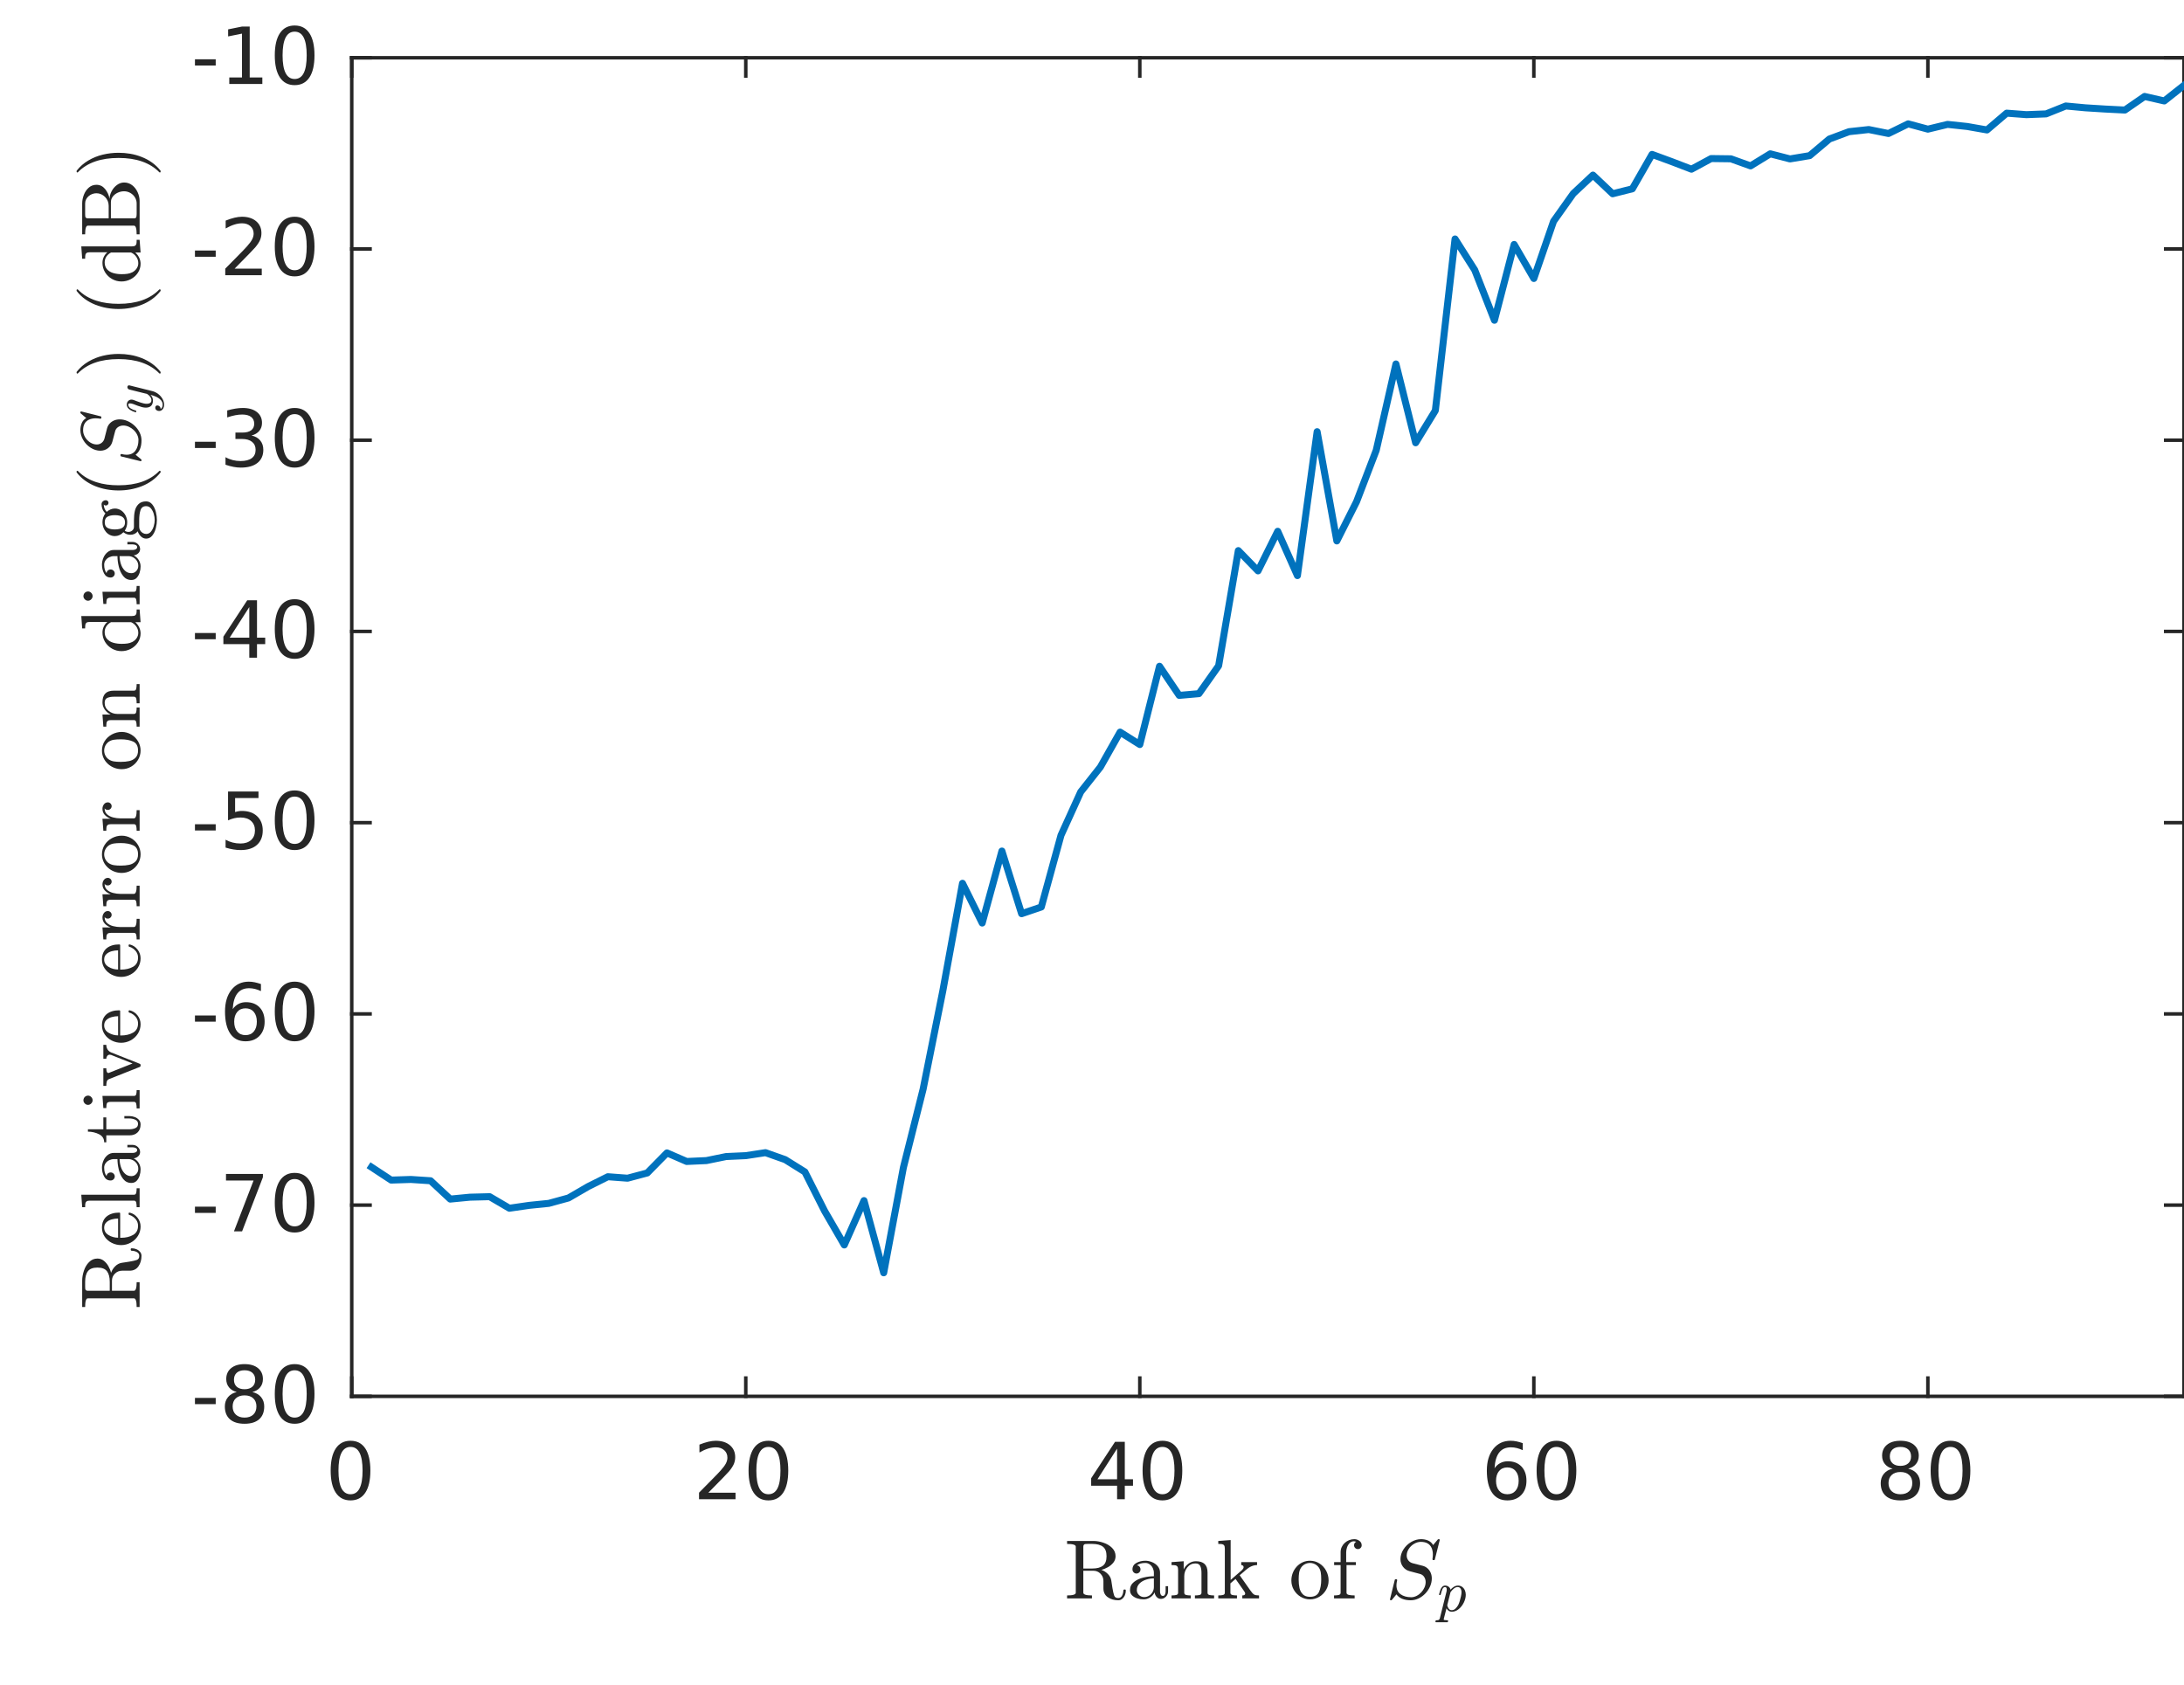 <?xml version="1.0"?>
<!DOCTYPE svg PUBLIC '-//W3C//DTD SVG 1.0//EN'
          'http://www.w3.org/TR/2001/REC-SVG-20010904/DTD/svg10.dtd'>
<svg xmlns:xlink="http://www.w3.org/1999/xlink" style="fill-opacity:1; color-rendering:auto; color-interpolation:auto; stroke:black; text-rendering:auto; stroke-linecap:square; stroke-miterlimit:10; stroke-opacity:1; shape-rendering:auto; fill:black; stroke-dasharray:none; font-weight:normal; stroke-width:1; font-family:'Dialog'; font-style:normal; stroke-linejoin:miter; font-size:12px; stroke-dashoffset:0; image-rendering:auto;" width="416" height="321" xmlns="http://www.w3.org/2000/svg"
><rect width="100%" height="100%" fill="#808080" stroke="none"/><!--Generated by the Batik Graphics2D SVG Generator--><defs id="genericDefs"
  /><g
  ><defs id="defs1"
    ><clipPath clipPathUnits="userSpaceOnUse" id="clipPath1"
      ><path d="M0 0 L416 0 L416 321 L0 321 L0 0 Z"
      /></clipPath
    ></defs
    ><g style="fill:white; stroke:white;"
    ><rect x="0" y="0" width="416" style="clip-path:url(#clipPath1); stroke:none;" height="321"
    /></g
    ><g style="fill:white; text-rendering:optimizeSpeed; color-rendering:optimizeSpeed; image-rendering:optimizeSpeed; shape-rendering:crispEdges; color-interpolation:sRGB; stroke:white;"
    ><rect x="0" width="416" height="321" y="0" style="stroke:none;"
      /><path style="stroke:none;" d="M67 266 L416 266 L416 11 L67 11 Z"
    /></g
    ><g style="fill:rgb(38,38,38); text-rendering:geometricPrecision; color-rendering:optimizeQuality; image-rendering:optimizeQuality; stroke-linejoin:round; color-interpolation:linearRGB; stroke:rgb(38,38,38); stroke-width:0.667;"
    ><line y2="266" style="fill:none;" x1="67" x2="416" y1="266"
      /><line y2="11" style="fill:none;" x1="67" x2="416" y1="11"
      /><line y2="262.51" style="fill:none;" x1="67" x2="67" y1="266"
      /><line y2="262.51" style="fill:none;" x1="142.054" x2="142.054" y1="266"
      /><line y2="262.51" style="fill:none;" x1="217.107" x2="217.107" y1="266"
      /><line y2="262.51" style="fill:none;" x1="292.161" x2="292.161" y1="266"
      /><line y2="262.51" style="fill:none;" x1="367.215" x2="367.215" y1="266"
      /><line y2="14.49" style="fill:none;" x1="67" x2="67" y1="11"
      /><line y2="14.49" style="fill:none;" x1="142.054" x2="142.054" y1="11"
      /><line y2="14.49" style="fill:none;" x1="217.107" x2="217.107" y1="11"
      /><line y2="14.49" style="fill:none;" x1="292.161" x2="292.161" y1="11"
      /><line y2="14.49" style="fill:none;" x1="367.215" x2="367.215" y1="11"
    /></g
    ><g transform="translate(67,271.6)" style="font-size:15px; fill:rgb(38,38,38); text-rendering:geometricPrecision; color-rendering:optimizeQuality; image-rendering:optimizeQuality; font-family:'SansSerif'; color-interpolation:linearRGB; stroke:rgb(38,38,38);"
    ><path style="stroke:none;" d="M-0.234 4.031 Q-1.375 4.031 -1.953 5.156 Q-2.531 6.281 -2.531 8.547 Q-2.531 10.797 -1.953 11.922 Q-1.375 13.047 -0.234 13.047 Q0.922 13.047 1.492 11.922 Q2.062 10.797 2.062 8.547 Q2.062 6.281 1.492 5.156 Q0.922 4.031 -0.234 4.031 ZM-0.234 2.859 Q1.609 2.859 2.578 4.32 Q3.547 5.781 3.547 8.547 Q3.547 11.297 2.578 12.758 Q1.609 14.219 -0.234 14.219 Q-2.062 14.219 -3.039 12.758 Q-4.016 11.297 -4.016 8.547 Q-4.016 5.781 -3.039 4.32 Q-2.062 2.859 -0.234 2.859 Z"
    /></g
    ><g transform="translate(142.054,271.6)" style="font-size:15px; fill:rgb(38,38,38); text-rendering:geometricPrecision; color-rendering:optimizeQuality; image-rendering:optimizeQuality; font-family:'SansSerif'; color-interpolation:linearRGB; stroke:rgb(38,38,38);"
    ><path style="stroke:none;" d="M-7.125 12.75 L-1.953 12.75 L-1.953 14 L-8.906 14 L-8.906 12.75 Q-8.062 11.891 -6.609 10.422 Q-5.156 8.953 -4.781 8.516 Q-4.062 7.719 -3.781 7.164 Q-3.5 6.609 -3.5 6.078 Q-3.5 5.203 -4.109 4.656 Q-4.719 4.109 -5.703 4.109 Q-6.406 4.109 -7.18 4.352 Q-7.953 4.594 -8.828 5.094 L-8.828 3.594 Q-7.938 3.234 -7.156 3.047 Q-6.375 2.859 -5.734 2.859 Q-4.031 2.859 -3.023 3.711 Q-2.016 4.562 -2.016 5.984 Q-2.016 6.656 -2.266 7.266 Q-2.516 7.875 -3.188 8.688 Q-3.375 8.906 -4.352 9.922 Q-5.328 10.938 -7.125 12.75 ZM4.309 4.031 Q3.168 4.031 2.59 5.156 Q2.012 6.281 2.012 8.547 Q2.012 10.797 2.59 11.922 Q3.168 13.047 4.309 13.047 Q5.465 13.047 6.036 11.922 Q6.606 10.797 6.606 8.547 Q6.606 6.281 6.036 5.156 Q5.465 4.031 4.309 4.031 ZM4.309 2.859 Q6.153 2.859 7.122 4.32 Q8.09 5.781 8.09 8.547 Q8.09 11.297 7.122 12.758 Q6.153 14.219 4.309 14.219 Q2.481 14.219 1.504 12.758 Q0.528 11.297 0.528 8.547 Q0.528 5.781 1.504 4.32 Q2.481 2.859 4.309 2.859 Z"
    /></g
    ><g transform="translate(217.107,271.6)" style="font-size:15px; fill:rgb(38,38,38); text-rendering:geometricPrecision; color-rendering:optimizeQuality; image-rendering:optimizeQuality; font-family:'SansSerif'; color-interpolation:linearRGB; stroke:rgb(38,38,38);"
    ><path style="stroke:none;" d="M-4.328 4.359 L-8.062 10.188 L-4.328 10.188 L-4.328 4.359 ZM-4.719 3.062 L-2.859 3.062 L-2.859 10.188 L-1.297 10.188 L-1.297 11.422 L-2.859 11.422 L-2.859 14 L-4.328 14 L-4.328 11.422 L-9.266 11.422 L-9.266 10 L-4.719 3.062 ZM4.309 4.031 Q3.168 4.031 2.59 5.156 Q2.012 6.281 2.012 8.547 Q2.012 10.797 2.59 11.922 Q3.168 13.047 4.309 13.047 Q5.465 13.047 6.036 11.922 Q6.606 10.797 6.606 8.547 Q6.606 6.281 6.036 5.156 Q5.465 4.031 4.309 4.031 ZM4.309 2.859 Q6.153 2.859 7.122 4.32 Q8.09 5.781 8.09 8.547 Q8.09 11.297 7.122 12.758 Q6.153 14.219 4.309 14.219 Q2.481 14.219 1.504 12.758 Q0.528 11.297 0.528 8.547 Q0.528 5.781 1.504 4.32 Q2.481 2.859 4.309 2.859 Z"
    /></g
    ><g transform="translate(292.161,271.6)" style="font-size:15px; fill:rgb(38,38,38); text-rendering:geometricPrecision; color-rendering:optimizeQuality; image-rendering:optimizeQuality; font-family:'SansSerif'; color-interpolation:linearRGB; stroke:rgb(38,38,38);"
    ><path style="stroke:none;" d="M-5.047 7.938 Q-6.047 7.938 -6.625 8.625 Q-7.203 9.312 -7.203 10.484 Q-7.203 11.672 -6.625 12.359 Q-6.047 13.047 -5.047 13.047 Q-4.047 13.047 -3.469 12.359 Q-2.891 11.672 -2.891 10.484 Q-2.891 9.312 -3.469 8.625 Q-4.047 7.938 -5.047 7.938 ZM-2.109 3.312 L-2.109 4.656 Q-2.672 4.391 -3.234 4.25 Q-3.797 4.109 -4.359 4.109 Q-5.828 4.109 -6.602 5.102 Q-7.375 6.094 -7.484 8.094 Q-7.047 7.453 -6.398 7.109 Q-5.75 6.766 -4.953 6.766 Q-3.312 6.766 -2.359 7.766 Q-1.406 8.766 -1.406 10.484 Q-1.406 12.172 -2.398 13.195 Q-3.391 14.219 -5.047 14.219 Q-6.953 14.219 -7.953 12.758 Q-8.953 11.297 -8.953 8.547 Q-8.953 5.953 -7.719 4.406 Q-6.484 2.859 -4.422 2.859 Q-3.859 2.859 -3.297 2.977 Q-2.734 3.094 -2.109 3.312 ZM4.309 4.031 Q3.168 4.031 2.59 5.156 Q2.012 6.281 2.012 8.547 Q2.012 10.797 2.59 11.922 Q3.168 13.047 4.309 13.047 Q5.465 13.047 6.036 11.922 Q6.606 10.797 6.606 8.547 Q6.606 6.281 6.036 5.156 Q5.465 4.031 4.309 4.031 ZM4.309 2.859 Q6.153 2.859 7.122 4.32 Q8.09 5.781 8.09 8.547 Q8.09 11.297 7.122 12.758 Q6.153 14.219 4.309 14.219 Q2.481 14.219 1.504 12.758 Q0.528 11.297 0.528 8.547 Q0.528 5.781 1.504 4.32 Q2.481 2.859 4.309 2.859 Z"
    /></g
    ><g transform="translate(367.215,271.6)" style="font-size:15px; fill:rgb(38,38,38); text-rendering:geometricPrecision; color-rendering:optimizeQuality; image-rendering:optimizeQuality; font-family:'SansSerif'; color-interpolation:linearRGB; stroke:rgb(38,38,38);"
    ><path style="stroke:none;" d="M-5.234 8.812 Q-6.281 8.812 -6.891 9.375 Q-7.5 9.938 -7.5 10.922 Q-7.5 11.906 -6.891 12.477 Q-6.281 13.047 -5.234 13.047 Q-4.172 13.047 -3.57 12.477 Q-2.969 11.906 -2.969 10.922 Q-2.969 9.938 -3.57 9.375 Q-4.172 8.812 -5.234 8.812 ZM-6.719 8.172 Q-7.656 7.938 -8.188 7.289 Q-8.719 6.641 -8.719 5.703 Q-8.719 4.391 -7.789 3.625 Q-6.859 2.859 -5.234 2.859 Q-3.594 2.859 -2.664 3.625 Q-1.734 4.391 -1.734 5.703 Q-1.734 6.641 -2.266 7.289 Q-2.797 7.938 -3.75 8.172 Q-2.672 8.422 -2.078 9.148 Q-1.484 9.875 -1.484 10.922 Q-1.484 12.516 -2.453 13.367 Q-3.422 14.219 -5.234 14.219 Q-7.047 14.219 -8.016 13.367 Q-8.984 12.516 -8.984 10.922 Q-8.984 9.875 -8.383 9.148 Q-7.781 8.422 -6.719 8.172 ZM-7.25 5.844 Q-7.25 6.688 -6.719 7.164 Q-6.188 7.641 -5.234 7.641 Q-4.281 7.641 -3.742 7.164 Q-3.203 6.688 -3.203 5.844 Q-3.203 4.984 -3.742 4.508 Q-4.281 4.031 -5.234 4.031 Q-6.188 4.031 -6.719 4.508 Q-7.25 4.984 -7.25 5.844 ZM4.309 4.031 Q3.168 4.031 2.59 5.156 Q2.012 6.281 2.012 8.547 Q2.012 10.797 2.59 11.922 Q3.168 13.047 4.309 13.047 Q5.465 13.047 6.036 11.922 Q6.606 10.797 6.606 8.547 Q6.606 6.281 6.036 5.156 Q5.465 4.031 4.309 4.031 ZM4.309 2.859 Q6.153 2.859 7.122 4.32 Q8.09 5.781 8.09 8.547 Q8.09 11.297 7.122 12.758 Q6.153 14.219 4.309 14.219 Q2.481 14.219 1.504 12.758 Q0.528 11.297 0.528 8.547 Q0.528 5.781 1.504 4.32 Q2.481 2.859 4.309 2.859 Z"
    /></g
    ><g transform="translate(241.5,290.933)" style="font-size:16px; fill:rgb(38,38,38); text-rendering:geometricPrecision; color-rendering:optimizeQuality; image-rendering:optimizeQuality; font-family:'mwa_cmr10'; color-interpolation:linearRGB; stroke:rgb(38,38,38);"
    ><path style="stroke:none;" d="M-38.246 13.552 L-38.246 12.989 Q-36.589 12.989 -36.589 12.474 L-36.589 3.693 Q-36.589 3.177 -38.246 3.177 L-38.246 2.614 L-33.214 2.614 Q-32.324 2.614 -31.332 2.943 Q-30.339 3.271 -29.675 3.935 Q-29.011 4.599 -29.011 5.521 Q-29.011 6.193 -29.418 6.716 Q-29.824 7.239 -30.449 7.599 Q-31.074 7.958 -31.73 8.114 Q-31.011 8.364 -30.472 8.911 Q-29.933 9.458 -29.824 10.161 L-29.605 11.583 Q-29.449 12.536 -29.277 13.013 Q-29.105 13.489 -28.511 13.489 Q-28.011 13.489 -27.769 13.021 Q-27.527 12.552 -27.527 12.005 Q-27.527 11.958 -27.472 11.911 Q-27.418 11.864 -27.371 11.864 L-27.214 11.864 Q-27.058 11.864 -27.058 12.083 Q-27.058 12.521 -27.23 12.935 Q-27.402 13.349 -27.73 13.63 Q-28.058 13.911 -28.496 13.911 Q-29.652 13.911 -30.488 13.333 Q-31.324 12.755 -31.324 11.646 L-31.324 10.224 Q-31.324 9.427 -31.878 8.857 Q-32.433 8.286 -33.23 8.286 L-35.152 8.286 L-35.152 12.474 Q-35.152 12.989 -33.511 12.989 L-33.511 13.552 L-38.246 13.552 ZM-35.152 7.864 L-33.449 7.864 Q-32.121 7.864 -31.425 7.333 Q-30.73 6.802 -30.73 5.521 Q-30.73 4.239 -31.418 3.708 Q-32.105 3.177 -33.449 3.177 L-34.339 3.177 Q-34.636 3.177 -34.792 3.2 Q-34.949 3.224 -35.05 3.341 Q-35.152 3.458 -35.152 3.693 L-35.152 7.864 Z"
      /><path style="stroke:none;" d="M-26.26 11.974 Q-26.26 11.021 -25.51 10.427 Q-24.76 9.833 -23.706 9.583 Q-22.651 9.333 -21.713 9.333 L-21.713 8.677 Q-21.713 8.224 -21.917 7.786 Q-22.12 7.349 -22.503 7.075 Q-22.885 6.802 -23.338 6.802 Q-24.401 6.802 -24.963 7.271 Q-24.651 7.271 -24.456 7.505 Q-24.26 7.739 -24.26 8.036 Q-24.26 8.364 -24.487 8.591 Q-24.713 8.818 -25.026 8.818 Q-25.338 8.818 -25.565 8.591 Q-25.792 8.364 -25.792 8.036 Q-25.792 7.193 -25.026 6.786 Q-24.26 6.38 -23.338 6.38 Q-22.698 6.38 -22.042 6.654 Q-21.385 6.927 -20.963 7.443 Q-20.542 7.958 -20.542 8.646 L-20.542 12.255 Q-20.542 12.568 -20.409 12.825 Q-20.276 13.083 -19.995 13.083 Q-19.729 13.083 -19.604 12.818 Q-19.479 12.552 -19.479 12.255 L-19.479 11.224 L-19.01 11.224 L-19.01 12.255 Q-19.01 12.614 -19.198 12.935 Q-19.385 13.255 -19.698 13.45 Q-20.01 13.646 -20.385 13.646 Q-20.854 13.646 -21.19 13.278 Q-21.526 12.911 -21.573 12.411 Q-21.87 13.021 -22.448 13.38 Q-23.026 13.739 -23.682 13.739 Q-24.292 13.739 -24.878 13.552 Q-25.463 13.364 -25.862 12.982 Q-26.26 12.599 -26.26 11.974 ZM-24.963 11.974 Q-24.963 12.536 -24.549 12.919 Q-24.135 13.302 -23.573 13.302 Q-23.057 13.302 -22.635 13.044 Q-22.213 12.786 -21.963 12.341 Q-21.713 11.896 -21.713 11.411 L-21.713 9.739 Q-22.432 9.739 -23.198 9.982 Q-23.963 10.224 -24.463 10.732 Q-24.963 11.239 -24.963 11.974 Z"
      /><path style="stroke:none;" d="M-18.35 13.552 L-18.35 12.989 Q-17.803 12.989 -17.451 12.903 Q-17.1 12.818 -17.1 12.474 L-17.1 8.114 Q-17.1 7.677 -17.233 7.489 Q-17.366 7.302 -17.608 7.255 Q-17.85 7.208 -18.35 7.208 L-18.35 6.646 L-16.037 6.474 L-16.037 8.036 Q-15.709 7.349 -15.084 6.911 Q-14.459 6.474 -13.709 6.474 Q-12.6 6.474 -12.045 7.005 Q-11.491 7.536 -11.491 8.63 L-11.491 12.474 Q-11.491 12.818 -11.139 12.903 Q-10.787 12.989 -10.241 12.989 L-10.241 13.552 L-13.897 13.552 L-13.897 12.989 Q-13.35 12.989 -12.998 12.903 Q-12.647 12.818 -12.647 12.474 L-12.647 8.677 Q-12.647 7.896 -12.873 7.396 Q-13.1 6.896 -13.803 6.896 Q-14.741 6.896 -15.334 7.638 Q-15.928 8.38 -15.928 9.318 L-15.928 12.474 Q-15.928 12.818 -15.576 12.903 Q-15.225 12.989 -14.694 12.989 L-14.694 13.552 L-18.35 13.552 Z"
      /><path style="stroke:none;" d="M-9.449 13.552 L-9.449 12.989 Q-8.903 12.989 -8.551 12.903 Q-8.199 12.818 -8.199 12.474 L-8.199 4.083 Q-8.199 3.646 -8.332 3.458 Q-8.465 3.271 -8.707 3.224 Q-8.949 3.177 -9.449 3.177 L-9.449 2.614 L-7.09 2.443 L-7.09 10.036 L-4.934 8.161 Q-4.621 7.849 -4.621 7.599 Q-4.621 7.411 -4.754 7.31 Q-4.887 7.208 -5.074 7.208 L-5.074 6.646 L-2.059 6.646 L-2.059 7.208 Q-3.153 7.208 -4.231 8.161 L-5.371 9.146 L-3.34 12.036 Q-2.918 12.646 -2.629 12.818 Q-2.34 12.989 -1.684 12.989 L-1.684 13.552 L-4.871 13.552 L-4.871 12.989 Q-4.324 12.989 -4.324 12.646 Q-4.324 12.411 -4.621 12.036 L-6.153 9.849 L-7.137 10.693 L-7.137 12.474 Q-7.137 12.818 -6.778 12.903 Q-6.418 12.989 -5.887 12.989 L-5.887 13.552 L-9.449 13.552 Z"
      /><path style="stroke:none;" d="M8.021 13.739 Q7.068 13.739 6.248 13.247 Q5.428 12.755 4.951 11.935 Q4.474 11.114 4.474 10.146 Q4.474 9.411 4.732 8.732 Q4.99 8.052 5.482 7.513 Q5.974 6.974 6.623 6.677 Q7.271 6.38 8.021 6.38 Q9.006 6.38 9.818 6.896 Q10.631 7.411 11.099 8.286 Q11.568 9.161 11.568 10.146 Q11.568 11.099 11.092 11.927 Q10.615 12.755 9.795 13.247 Q8.974 13.739 8.021 13.739 ZM8.021 13.255 Q9.303 13.255 9.732 12.325 Q10.162 11.396 10.162 9.958 Q10.162 9.161 10.076 8.63 Q9.99 8.099 9.709 7.677 Q9.521 7.411 9.248 7.208 Q8.974 7.005 8.662 6.904 Q8.349 6.802 8.021 6.802 Q7.521 6.802 7.076 7.029 Q6.631 7.255 6.334 7.677 Q6.037 8.13 5.951 8.669 Q5.865 9.208 5.865 9.958 Q5.865 10.864 6.021 11.575 Q6.178 12.286 6.654 12.771 Q7.131 13.255 8.021 13.255 Z"
      /><path style="stroke:none;" d="M12.604 13.552 L12.604 12.989 Q13.15 12.989 13.502 12.903 Q13.854 12.818 13.854 12.474 L13.854 7.208 L12.619 7.208 L12.619 6.646 L13.854 6.646 L13.854 4.739 Q13.854 4.224 14.065 3.771 Q14.275 3.318 14.643 2.982 Q15.01 2.646 15.479 2.458 Q15.947 2.271 16.463 2.271 Q16.994 2.271 17.432 2.591 Q17.869 2.911 17.869 3.443 Q17.869 3.739 17.658 3.95 Q17.447 4.161 17.151 4.161 Q16.838 4.161 16.627 3.95 Q16.416 3.739 16.416 3.443 Q16.416 2.943 16.838 2.771 Q16.588 2.677 16.385 2.677 Q15.916 2.677 15.58 3.013 Q15.244 3.349 15.08 3.825 Q14.916 4.302 14.916 4.771 L14.916 6.646 L16.76 6.646 L16.76 7.208 L14.979 7.208 L14.979 12.474 Q14.979 12.802 15.447 12.896 Q15.916 12.989 16.526 12.989 L16.526 13.552 L12.604 13.552 Z"
      /><path style="stroke:none;" d="M23.38 13.911 Q23.333 13.911 23.294 13.857 Q23.255 13.802 23.255 13.755 L24.177 10.005 Q24.208 9.911 24.302 9.911 L24.489 9.911 Q24.552 9.911 24.591 9.958 Q24.63 10.005 24.63 10.083 Q24.489 10.63 24.489 11.052 Q24.489 12.208 25.286 12.771 Q26.083 13.333 27.302 13.333 Q27.817 13.333 28.325 13.075 Q28.833 12.818 29.216 12.403 Q29.599 11.989 29.825 11.482 Q30.052 10.974 30.052 10.443 Q30.052 9.88 29.755 9.443 Q29.458 9.005 28.927 8.88 L26.974 8.364 Q26.192 8.146 25.724 7.513 Q25.255 6.88 25.255 6.083 Q25.255 5.114 25.825 4.224 Q26.395 3.333 27.309 2.802 Q28.224 2.271 29.177 2.271 Q29.911 2.271 30.528 2.536 Q31.145 2.802 31.474 3.396 L32.38 2.318 Q32.474 2.271 32.489 2.271 L32.599 2.271 Q32.661 2.271 32.7 2.325 Q32.739 2.38 32.739 2.427 L31.802 6.146 Q31.786 6.255 31.677 6.255 L31.489 6.255 Q31.349 6.255 31.349 6.083 Q31.427 5.568 31.427 5.193 Q31.427 4.458 31.169 3.904 Q30.911 3.349 30.403 3.068 Q29.895 2.786 29.13 2.786 Q28.489 2.786 27.856 3.154 Q27.224 3.521 26.833 4.13 Q26.442 4.739 26.442 5.396 Q26.442 5.911 26.747 6.31 Q27.052 6.708 27.552 6.849 L29.505 7.349 Q30.036 7.489 30.427 7.849 Q30.817 8.208 31.02 8.693 Q31.224 9.177 31.224 9.755 Q31.224 10.521 30.903 11.255 Q30.583 11.989 30.013 12.599 Q29.442 13.208 28.716 13.56 Q27.989 13.911 27.224 13.911 Q25.317 13.911 24.489 12.786 L23.599 13.864 Q23.505 13.911 23.489 13.911 L23.38 13.911 Z"
      /><path style="stroke:none;" d="M32.007 18.097 Q31.913 18.097 31.913 17.972 Q31.945 17.722 32.054 17.722 Q32.398 17.722 32.538 17.659 Q32.679 17.597 32.757 17.347 L33.991 12.394 Q34.07 12.191 34.07 11.863 Q34.07 11.394 33.757 11.394 Q33.413 11.394 33.241 11.808 Q33.07 12.222 32.913 12.847 Q32.913 12.909 32.82 12.909 L32.695 12.909 Q32.663 12.909 32.632 12.87 Q32.601 12.831 32.601 12.8 Q32.726 12.331 32.835 11.995 Q32.945 11.659 33.179 11.386 Q33.413 11.113 33.757 11.113 Q34.132 11.113 34.421 11.323 Q34.71 11.534 34.788 11.894 Q35.085 11.55 35.452 11.331 Q35.82 11.113 36.21 11.113 Q36.663 11.113 37.007 11.363 Q37.351 11.613 37.523 12.011 Q37.695 12.409 37.695 12.863 Q37.695 13.581 37.327 14.339 Q36.96 15.097 36.343 15.597 Q35.726 16.097 35.023 16.097 Q34.695 16.097 34.437 15.917 Q34.179 15.738 34.023 15.441 L33.523 17.394 Q33.507 17.55 33.491 17.581 Q33.491 17.722 34.226 17.722 Q34.335 17.722 34.335 17.863 Q34.304 18.003 34.273 18.05 Q34.241 18.097 34.148 18.097 L32.007 18.097 ZM35.023 15.8 Q35.413 15.8 35.741 15.488 Q36.07 15.175 36.273 14.784 Q36.413 14.488 36.546 14.058 Q36.679 13.628 36.781 13.152 Q36.882 12.675 36.882 12.378 Q36.882 12.128 36.812 11.909 Q36.741 11.691 36.585 11.542 Q36.429 11.394 36.179 11.394 Q35.773 11.394 35.421 11.683 Q35.07 11.972 34.773 12.394 L34.773 12.425 L34.163 14.863 Q34.241 15.253 34.46 15.527 Q34.679 15.8 35.023 15.8 Z"
    /></g
    ><g style="fill:rgb(38,38,38); text-rendering:geometricPrecision; color-rendering:optimizeQuality; image-rendering:optimizeQuality; stroke-linejoin:round; color-interpolation:linearRGB; stroke:rgb(38,38,38); stroke-width:0.667;"
    ><line y2="11" style="fill:none;" x1="67" x2="67" y1="266"
      /><line y2="11" style="fill:none;" x1="416" x2="416" y1="266"
      /><line y2="266" style="fill:none;" x1="67" x2="70.49" y1="266"
      /><line y2="229.571" style="fill:none;" x1="67" x2="70.49" y1="229.571"
      /><line y2="193.143" style="fill:none;" x1="67" x2="70.49" y1="193.143"
      /><line y2="156.714" style="fill:none;" x1="67" x2="70.49" y1="156.714"
      /><line y2="120.286" style="fill:none;" x1="67" x2="70.49" y1="120.286"
      /><line y2="83.857" style="fill:none;" x1="67" x2="70.49" y1="83.857"
      /><line y2="47.429" style="fill:none;" x1="67" x2="70.49" y1="47.429"
      /><line y2="11" style="fill:none;" x1="67" x2="70.49" y1="11"
      /><line y2="266" style="fill:none;" x1="416" x2="412.51" y1="266"
      /><line y2="229.571" style="fill:none;" x1="416" x2="412.51" y1="229.571"
      /><line y2="193.143" style="fill:none;" x1="416" x2="412.51" y1="193.143"
      /><line y2="156.714" style="fill:none;" x1="416" x2="412.51" y1="156.714"
      /><line y2="120.286" style="fill:none;" x1="416" x2="412.51" y1="120.286"
      /><line y2="83.857" style="fill:none;" x1="416" x2="412.51" y1="83.857"
      /><line y2="47.429" style="fill:none;" x1="416" x2="412.51" y1="47.429"
      /><line y2="11" style="fill:none;" x1="416" x2="412.51" y1="11"
    /></g
    ><g transform="translate(61.4,266)" style="font-size:15px; fill:rgb(38,38,38); text-rendering:geometricPrecision; color-rendering:optimizeQuality; image-rendering:optimizeQuality; font-family:'SansSerif'; color-interpolation:linearRGB; stroke:rgb(38,38,38);"
    ><path style="stroke:none;" d="M-24.266 0.297 L-20.312 0.297 L-20.312 1.484 L-24.266 1.484 L-24.266 0.297 ZM-14.822 -0.188 Q-15.869 -0.188 -16.478 0.375 Q-17.087 0.938 -17.087 1.922 Q-17.087 2.906 -16.478 3.477 Q-15.869 4.047 -14.822 4.047 Q-13.759 4.047 -13.158 3.477 Q-12.556 2.906 -12.556 1.922 Q-12.556 0.938 -13.158 0.375 Q-13.759 -0.188 -14.822 -0.188 ZM-16.306 -0.828 Q-17.244 -1.062 -17.775 -1.711 Q-18.306 -2.359 -18.306 -3.297 Q-18.306 -4.609 -17.377 -5.375 Q-16.447 -6.141 -14.822 -6.141 Q-13.181 -6.141 -12.252 -5.375 Q-11.322 -4.609 -11.322 -3.297 Q-11.322 -2.359 -11.853 -1.711 Q-12.384 -1.062 -13.337 -0.828 Q-12.259 -0.578 -11.665 0.148 Q-11.072 0.875 -11.072 1.922 Q-11.072 3.516 -12.04 4.367 Q-13.009 5.219 -14.822 5.219 Q-16.634 5.219 -17.603 4.367 Q-18.572 3.516 -18.572 1.922 Q-18.572 0.875 -17.97 0.148 Q-17.369 -0.578 -16.306 -0.828 ZM-16.837 -3.156 Q-16.837 -2.312 -16.306 -1.836 Q-15.775 -1.359 -14.822 -1.359 Q-13.869 -1.359 -13.33 -1.836 Q-12.79 -2.312 -12.79 -3.156 Q-12.79 -4.016 -13.33 -4.492 Q-13.869 -4.969 -14.822 -4.969 Q-15.775 -4.969 -16.306 -4.492 Q-16.837 -4.016 -16.837 -3.156 ZM-5.278 -4.969 Q-6.419 -4.969 -6.997 -3.844 Q-7.575 -2.719 -7.575 -0.453 Q-7.575 1.797 -6.997 2.922 Q-6.419 4.047 -5.278 4.047 Q-4.122 4.047 -3.552 2.922 Q-2.981 1.797 -2.981 -0.453 Q-2.981 -2.719 -3.552 -3.844 Q-4.122 -4.969 -5.278 -4.969 ZM-5.278 -6.141 Q-3.435 -6.141 -2.466 -4.68 Q-1.497 -3.219 -1.497 -0.453 Q-1.497 2.297 -2.466 3.758 Q-3.435 5.219 -5.278 5.219 Q-7.106 5.219 -8.083 3.758 Q-9.06 2.297 -9.06 -0.453 Q-9.06 -3.219 -8.083 -4.68 Q-7.106 -6.141 -5.278 -6.141 Z"
    /></g
    ><g transform="translate(61.4,229.571)" style="font-size:15px; fill:rgb(38,38,38); text-rendering:geometricPrecision; color-rendering:optimizeQuality; image-rendering:optimizeQuality; font-family:'SansSerif'; color-interpolation:linearRGB; stroke:rgb(38,38,38);"
    ><path style="stroke:none;" d="M-24.266 0.297 L-20.312 0.297 L-20.312 1.484 L-24.266 1.484 L-24.266 0.297 ZM-18.353 -5.938 L-11.322 -5.938 L-11.322 -5.312 L-15.29 5 L-16.837 5 L-13.103 -4.688 L-18.353 -4.688 L-18.353 -5.938 ZM-5.278 -4.969 Q-6.419 -4.969 -6.997 -3.844 Q-7.575 -2.719 -7.575 -0.453 Q-7.575 1.797 -6.997 2.922 Q-6.419 4.047 -5.278 4.047 Q-4.122 4.047 -3.552 2.922 Q-2.981 1.797 -2.981 -0.453 Q-2.981 -2.719 -3.552 -3.844 Q-4.122 -4.969 -5.278 -4.969 ZM-5.278 -6.141 Q-3.435 -6.141 -2.466 -4.68 Q-1.497 -3.219 -1.497 -0.453 Q-1.497 2.297 -2.466 3.758 Q-3.435 5.219 -5.278 5.219 Q-7.106 5.219 -8.083 3.758 Q-9.06 2.297 -9.06 -0.453 Q-9.06 -3.219 -8.083 -4.68 Q-7.106 -6.141 -5.278 -6.141 Z"
    /></g
    ><g transform="translate(61.4,193.143)" style="font-size:15px; fill:rgb(38,38,38); text-rendering:geometricPrecision; color-rendering:optimizeQuality; image-rendering:optimizeQuality; font-family:'SansSerif'; color-interpolation:linearRGB; stroke:rgb(38,38,38);"
    ><path style="stroke:none;" d="M-24.266 0.297 L-20.312 0.297 L-20.312 1.484 L-24.266 1.484 L-24.266 0.297 ZM-14.634 -1.062 Q-15.634 -1.062 -16.212 -0.375 Q-16.791 0.312 -16.791 1.484 Q-16.791 2.672 -16.212 3.359 Q-15.634 4.047 -14.634 4.047 Q-13.634 4.047 -13.056 3.359 Q-12.478 2.672 -12.478 1.484 Q-12.478 0.312 -13.056 -0.375 Q-13.634 -1.062 -14.634 -1.062 ZM-11.697 -5.688 L-11.697 -4.344 Q-12.259 -4.609 -12.822 -4.75 Q-13.384 -4.891 -13.947 -4.891 Q-15.415 -4.891 -16.189 -3.898 Q-16.962 -2.906 -17.072 -0.906 Q-16.634 -1.547 -15.986 -1.891 Q-15.337 -2.234 -14.54 -2.234 Q-12.9 -2.234 -11.947 -1.234 Q-10.994 -0.234 -10.994 1.484 Q-10.994 3.172 -11.986 4.195 Q-12.978 5.219 -14.634 5.219 Q-16.541 5.219 -17.541 3.758 Q-18.541 2.297 -18.541 -0.453 Q-18.541 -3.047 -17.306 -4.594 Q-16.072 -6.141 -14.009 -6.141 Q-13.447 -6.141 -12.884 -6.023 Q-12.322 -5.906 -11.697 -5.688 ZM-5.278 -4.969 Q-6.419 -4.969 -6.997 -3.844 Q-7.575 -2.719 -7.575 -0.453 Q-7.575 1.797 -6.997 2.922 Q-6.419 4.047 -5.278 4.047 Q-4.122 4.047 -3.552 2.922 Q-2.981 1.797 -2.981 -0.453 Q-2.981 -2.719 -3.552 -3.844 Q-4.122 -4.969 -5.278 -4.969 ZM-5.278 -6.141 Q-3.435 -6.141 -2.466 -4.68 Q-1.497 -3.219 -1.497 -0.453 Q-1.497 2.297 -2.466 3.758 Q-3.435 5.219 -5.278 5.219 Q-7.106 5.219 -8.083 3.758 Q-9.06 2.297 -9.06 -0.453 Q-9.06 -3.219 -8.083 -4.68 Q-7.106 -6.141 -5.278 -6.141 Z"
    /></g
    ><g transform="translate(61.4,156.714)" style="font-size:15px; fill:rgb(38,38,38); text-rendering:geometricPrecision; color-rendering:optimizeQuality; image-rendering:optimizeQuality; font-family:'SansSerif'; color-interpolation:linearRGB; stroke:rgb(38,38,38);"
    ><path style="stroke:none;" d="M-24.266 0.297 L-20.312 0.297 L-20.312 1.484 L-24.266 1.484 L-24.266 0.297 ZM-17.962 -5.938 L-12.165 -5.938 L-12.165 -4.688 L-16.619 -4.688 L-16.619 -2.016 Q-16.291 -2.125 -15.97 -2.18 Q-15.65 -2.234 -15.322 -2.234 Q-13.494 -2.234 -12.423 -1.227 Q-11.353 -0.219 -11.353 1.484 Q-11.353 3.25 -12.455 4.234 Q-13.556 5.219 -15.556 5.219 Q-16.244 5.219 -16.955 5.102 Q-17.666 4.984 -18.431 4.75 L-18.431 3.25 Q-17.775 3.609 -17.072 3.789 Q-16.369 3.969 -15.587 3.969 Q-14.306 3.969 -13.572 3.305 Q-12.837 2.641 -12.837 1.484 Q-12.837 0.344 -13.572 -0.32 Q-14.306 -0.984 -15.587 -0.984 Q-16.181 -0.984 -16.767 -0.852 Q-17.353 -0.719 -17.962 -0.438 L-17.962 -5.938 ZM-5.278 -4.969 Q-6.419 -4.969 -6.997 -3.844 Q-7.575 -2.719 -7.575 -0.453 Q-7.575 1.797 -6.997 2.922 Q-6.419 4.047 -5.278 4.047 Q-4.122 4.047 -3.552 2.922 Q-2.981 1.797 -2.981 -0.453 Q-2.981 -2.719 -3.552 -3.844 Q-4.122 -4.969 -5.278 -4.969 ZM-5.278 -6.141 Q-3.435 -6.141 -2.466 -4.68 Q-1.497 -3.219 -1.497 -0.453 Q-1.497 2.297 -2.466 3.758 Q-3.435 5.219 -5.278 5.219 Q-7.106 5.219 -8.083 3.758 Q-9.06 2.297 -9.06 -0.453 Q-9.06 -3.219 -8.083 -4.68 Q-7.106 -6.141 -5.278 -6.141 Z"
    /></g
    ><g transform="translate(61.4,120.286)" style="font-size:15px; fill:rgb(38,38,38); text-rendering:geometricPrecision; color-rendering:optimizeQuality; image-rendering:optimizeQuality; font-family:'SansSerif'; color-interpolation:linearRGB; stroke:rgb(38,38,38);"
    ><path style="stroke:none;" d="M-24.266 0.297 L-20.312 0.297 L-20.312 1.484 L-24.266 1.484 L-24.266 0.297 ZM-13.915 -4.641 L-17.65 1.188 L-13.915 1.188 L-13.915 -4.641 ZM-14.306 -5.938 L-12.447 -5.938 L-12.447 1.188 L-10.884 1.188 L-10.884 2.422 L-12.447 2.422 L-12.447 5 L-13.915 5 L-13.915 2.422 L-18.853 2.422 L-18.853 1 L-14.306 -5.938 ZM-5.278 -4.969 Q-6.419 -4.969 -6.997 -3.844 Q-7.575 -2.719 -7.575 -0.453 Q-7.575 1.797 -6.997 2.922 Q-6.419 4.047 -5.278 4.047 Q-4.122 4.047 -3.552 2.922 Q-2.981 1.797 -2.981 -0.453 Q-2.981 -2.719 -3.552 -3.844 Q-4.122 -4.969 -5.278 -4.969 ZM-5.278 -6.141 Q-3.435 -6.141 -2.466 -4.68 Q-1.497 -3.219 -1.497 -0.453 Q-1.497 2.297 -2.466 3.758 Q-3.435 5.219 -5.278 5.219 Q-7.106 5.219 -8.083 3.758 Q-9.06 2.297 -9.06 -0.453 Q-9.06 -3.219 -8.083 -4.68 Q-7.106 -6.141 -5.278 -6.141 Z"
    /></g
    ><g transform="translate(61.4,83.857)" style="font-size:15px; fill:rgb(38,38,38); text-rendering:geometricPrecision; color-rendering:optimizeQuality; image-rendering:optimizeQuality; font-family:'SansSerif'; color-interpolation:linearRGB; stroke:rgb(38,38,38);"
    ><path style="stroke:none;" d="M-24.266 0.297 L-20.312 0.297 L-20.312 1.484 L-24.266 1.484 L-24.266 0.297 ZM-13.494 -0.891 Q-12.431 -0.672 -11.837 0.047 Q-11.244 0.766 -11.244 1.828 Q-11.244 3.438 -12.361 4.328 Q-13.478 5.219 -15.525 5.219 Q-16.212 5.219 -16.939 5.078 Q-17.666 4.938 -18.447 4.672 L-18.447 3.234 Q-17.822 3.594 -17.095 3.781 Q-16.369 3.969 -15.572 3.969 Q-14.181 3.969 -13.447 3.422 Q-12.712 2.875 -12.712 1.828 Q-12.712 0.859 -13.392 0.312 Q-14.072 -0.234 -15.275 -0.234 L-16.556 -0.234 L-16.556 -1.453 L-15.228 -1.453 Q-14.134 -1.453 -13.556 -1.891 Q-12.978 -2.328 -12.978 -3.141 Q-12.978 -3.984 -13.572 -4.438 Q-14.165 -4.891 -15.275 -4.891 Q-15.884 -4.891 -16.58 -4.758 Q-17.275 -4.625 -18.119 -4.344 L-18.119 -5.672 Q-17.275 -5.906 -16.541 -6.023 Q-15.806 -6.141 -15.15 -6.141 Q-13.462 -6.141 -12.478 -5.375 Q-11.494 -4.609 -11.494 -3.297 Q-11.494 -2.391 -12.017 -1.766 Q-12.54 -1.141 -13.494 -0.891 ZM-5.278 -4.969 Q-6.419 -4.969 -6.997 -3.844 Q-7.575 -2.719 -7.575 -0.453 Q-7.575 1.797 -6.997 2.922 Q-6.419 4.047 -5.278 4.047 Q-4.122 4.047 -3.552 2.922 Q-2.981 1.797 -2.981 -0.453 Q-2.981 -2.719 -3.552 -3.844 Q-4.122 -4.969 -5.278 -4.969 ZM-5.278 -6.141 Q-3.435 -6.141 -2.466 -4.68 Q-1.497 -3.219 -1.497 -0.453 Q-1.497 2.297 -2.466 3.758 Q-3.435 5.219 -5.278 5.219 Q-7.106 5.219 -8.083 3.758 Q-9.06 2.297 -9.06 -0.453 Q-9.06 -3.219 -8.083 -4.68 Q-7.106 -6.141 -5.278 -6.141 Z"
    /></g
    ><g transform="translate(61.4,47.429)" style="font-size:15px; fill:rgb(38,38,38); text-rendering:geometricPrecision; color-rendering:optimizeQuality; image-rendering:optimizeQuality; font-family:'SansSerif'; color-interpolation:linearRGB; stroke:rgb(38,38,38);"
    ><path style="stroke:none;" d="M-24.266 0.297 L-20.312 0.297 L-20.312 1.484 L-24.266 1.484 L-24.266 0.297 ZM-16.712 3.75 L-11.54 3.75 L-11.54 5 L-18.494 5 L-18.494 3.75 Q-17.65 2.891 -16.197 1.422 Q-14.744 -0.047 -14.369 -0.484 Q-13.65 -1.281 -13.369 -1.836 Q-13.087 -2.391 -13.087 -2.922 Q-13.087 -3.797 -13.697 -4.344 Q-14.306 -4.891 -15.29 -4.891 Q-15.994 -4.891 -16.767 -4.648 Q-17.541 -4.406 -18.416 -3.906 L-18.416 -5.406 Q-17.525 -5.766 -16.744 -5.953 Q-15.962 -6.141 -15.322 -6.141 Q-13.619 -6.141 -12.611 -5.289 Q-11.603 -4.438 -11.603 -3.016 Q-11.603 -2.344 -11.853 -1.734 Q-12.103 -1.125 -12.775 -0.312 Q-12.962 -0.094 -13.939 0.922 Q-14.915 1.938 -16.712 3.75 ZM-5.278 -4.969 Q-6.419 -4.969 -6.997 -3.844 Q-7.575 -2.719 -7.575 -0.453 Q-7.575 1.797 -6.997 2.922 Q-6.419 4.047 -5.278 4.047 Q-4.122 4.047 -3.552 2.922 Q-2.981 1.797 -2.981 -0.453 Q-2.981 -2.719 -3.552 -3.844 Q-4.122 -4.969 -5.278 -4.969 ZM-5.278 -6.141 Q-3.435 -6.141 -2.466 -4.68 Q-1.497 -3.219 -1.497 -0.453 Q-1.497 2.297 -2.466 3.758 Q-3.435 5.219 -5.278 5.219 Q-7.106 5.219 -8.083 3.758 Q-9.06 2.297 -9.06 -0.453 Q-9.06 -3.219 -8.083 -4.68 Q-7.106 -6.141 -5.278 -6.141 Z"
    /></g
    ><g transform="translate(61.4,11)" style="font-size:15px; fill:rgb(38,38,38); text-rendering:geometricPrecision; color-rendering:optimizeQuality; image-rendering:optimizeQuality; font-family:'SansSerif'; color-interpolation:linearRGB; stroke:rgb(38,38,38);"
    ><path style="stroke:none;" d="M-24.266 0.297 L-20.312 0.297 L-20.312 1.484 L-24.266 1.484 L-24.266 0.297 ZM-17.728 3.75 L-15.306 3.75 L-15.306 -4.594 L-17.947 -4.062 L-17.947 -5.406 L-15.322 -5.938 L-13.837 -5.938 L-13.837 3.75 L-11.431 3.75 L-11.431 5 L-17.728 5 L-17.728 3.75 ZM-5.278 -4.969 Q-6.419 -4.969 -6.997 -3.844 Q-7.575 -2.719 -7.575 -0.453 Q-7.575 1.797 -6.997 2.922 Q-6.419 4.047 -5.278 4.047 Q-4.122 4.047 -3.552 2.922 Q-2.981 1.797 -2.981 -0.453 Q-2.981 -2.719 -3.552 -3.844 Q-4.122 -4.969 -5.278 -4.969 ZM-5.278 -6.141 Q-3.435 -6.141 -2.466 -4.68 Q-1.497 -3.219 -1.497 -0.453 Q-1.497 2.297 -2.466 3.758 Q-3.435 5.219 -5.278 5.219 Q-7.106 5.219 -8.083 3.758 Q-9.06 2.297 -9.06 -0.453 Q-9.06 -3.219 -8.083 -4.68 Q-7.106 -6.141 -5.278 -6.141 Z"
    /></g
    ><g transform="translate(32.4,138.5) rotate(-90)" style="font-size:16px; fill:rgb(38,38,38); text-rendering:geometricPrecision; color-rendering:optimizeQuality; image-rendering:optimizeQuality; font-family:'mwa_cmr10'; color-interpolation:linearRGB; stroke:rgb(38,38,38);"
    ><path style="stroke:none;" d="M-110.483 -5.808 L-110.483 -6.371 Q-108.827 -6.371 -108.827 -6.886 L-108.827 -15.667 Q-108.827 -16.183 -110.483 -16.183 L-110.483 -16.746 L-105.452 -16.746 Q-104.561 -16.746 -103.569 -16.417 Q-102.577 -16.089 -101.913 -15.425 Q-101.249 -14.761 -101.249 -13.839 Q-101.249 -13.167 -101.655 -12.644 Q-102.061 -12.121 -102.686 -11.761 Q-103.311 -11.402 -103.967 -11.246 Q-103.249 -10.996 -102.71 -10.449 Q-102.17 -9.902 -102.061 -9.199 L-101.842 -7.777 Q-101.686 -6.824 -101.514 -6.347 Q-101.342 -5.871 -100.749 -5.871 Q-100.249 -5.871 -100.006 -6.339 Q-99.764 -6.808 -99.764 -7.355 Q-99.764 -7.402 -99.71 -7.449 Q-99.655 -7.496 -99.608 -7.496 L-99.452 -7.496 Q-99.295 -7.496 -99.295 -7.277 Q-99.295 -6.839 -99.467 -6.425 Q-99.639 -6.011 -99.967 -5.73 Q-100.295 -5.449 -100.733 -5.449 Q-101.889 -5.449 -102.725 -6.027 Q-103.561 -6.605 -103.561 -7.714 L-103.561 -9.136 Q-103.561 -9.933 -104.116 -10.503 Q-104.67 -11.074 -105.467 -11.074 L-107.389 -11.074 L-107.389 -6.886 Q-107.389 -6.371 -105.749 -6.371 L-105.749 -5.808 L-110.483 -5.808 ZM-107.389 -11.496 L-105.686 -11.496 Q-104.358 -11.496 -103.663 -12.027 Q-102.967 -12.558 -102.967 -13.839 Q-102.967 -15.121 -103.655 -15.652 Q-104.342 -16.183 -105.686 -16.183 L-106.577 -16.183 Q-106.874 -16.183 -107.03 -16.16 Q-107.186 -16.136 -107.288 -16.019 Q-107.389 -15.902 -107.389 -15.667 L-107.389 -11.496 Z"
      /><path style="stroke:none;" d="M-95.154 -5.621 Q-96.123 -5.621 -96.943 -6.136 Q-97.763 -6.652 -98.224 -7.511 Q-98.685 -8.371 -98.685 -9.324 Q-98.685 -10.261 -98.263 -11.105 Q-97.841 -11.949 -97.076 -12.464 Q-96.31 -12.98 -95.373 -12.98 Q-94.638 -12.98 -94.099 -12.738 Q-93.56 -12.496 -93.209 -12.058 Q-92.857 -11.621 -92.677 -11.027 Q-92.498 -10.433 -92.498 -9.714 Q-92.498 -9.511 -92.654 -9.511 L-97.294 -9.511 L-97.294 -9.339 Q-97.294 -8.011 -96.755 -7.058 Q-96.216 -6.105 -95.013 -6.105 Q-94.513 -6.105 -94.099 -6.324 Q-93.685 -6.542 -93.373 -6.933 Q-93.06 -7.324 -92.951 -7.761 Q-92.935 -7.824 -92.896 -7.863 Q-92.857 -7.902 -92.794 -7.902 L-92.654 -7.902 Q-92.498 -7.902 -92.498 -7.699 Q-92.716 -6.792 -93.466 -6.207 Q-94.216 -5.621 -95.154 -5.621 ZM-97.279 -9.902 L-93.623 -9.902 Q-93.623 -10.511 -93.794 -11.128 Q-93.966 -11.746 -94.357 -12.152 Q-94.748 -12.558 -95.373 -12.558 Q-96.279 -12.558 -96.779 -11.714 Q-97.279 -10.871 -97.279 -9.902 Z"
      /><path style="stroke:none;" d="M-91.468 -5.808 L-91.468 -6.371 Q-90.921 -6.371 -90.569 -6.457 Q-90.218 -6.542 -90.218 -6.886 L-90.218 -15.277 Q-90.218 -15.714 -90.351 -15.902 Q-90.484 -16.089 -90.726 -16.136 Q-90.968 -16.183 -91.468 -16.183 L-91.468 -16.746 L-89.093 -16.917 L-89.093 -6.886 Q-89.093 -6.542 -88.741 -6.457 Q-88.39 -6.371 -87.859 -6.371 L-87.859 -5.808 L-91.468 -5.808 Z"
      /><path style="stroke:none;" d="M-86.846 -7.386 Q-86.846 -8.339 -86.096 -8.933 Q-85.346 -9.527 -84.291 -9.777 Q-83.236 -10.027 -82.299 -10.027 L-82.299 -10.683 Q-82.299 -11.136 -82.502 -11.574 Q-82.705 -12.011 -83.088 -12.285 Q-83.471 -12.558 -83.924 -12.558 Q-84.986 -12.558 -85.549 -12.089 Q-85.236 -12.089 -85.041 -11.855 Q-84.846 -11.621 -84.846 -11.324 Q-84.846 -10.996 -85.072 -10.769 Q-85.299 -10.542 -85.611 -10.542 Q-85.924 -10.542 -86.15 -10.769 Q-86.377 -10.996 -86.377 -11.324 Q-86.377 -12.167 -85.611 -12.574 Q-84.846 -12.98 -83.924 -12.98 Q-83.283 -12.98 -82.627 -12.707 Q-81.971 -12.433 -81.549 -11.917 Q-81.127 -11.402 -81.127 -10.714 L-81.127 -7.105 Q-81.127 -6.792 -80.994 -6.535 Q-80.861 -6.277 -80.58 -6.277 Q-80.314 -6.277 -80.189 -6.542 Q-80.064 -6.808 -80.064 -7.105 L-80.064 -8.136 L-79.596 -8.136 L-79.596 -7.105 Q-79.596 -6.746 -79.783 -6.425 Q-79.971 -6.105 -80.283 -5.91 Q-80.596 -5.714 -80.971 -5.714 Q-81.439 -5.714 -81.775 -6.082 Q-82.111 -6.449 -82.158 -6.949 Q-82.455 -6.339 -83.033 -5.98 Q-83.611 -5.621 -84.268 -5.621 Q-84.877 -5.621 -85.463 -5.808 Q-86.049 -5.996 -86.447 -6.378 Q-86.846 -6.761 -86.846 -7.386 ZM-85.549 -7.386 Q-85.549 -6.824 -85.135 -6.441 Q-84.721 -6.058 -84.158 -6.058 Q-83.643 -6.058 -83.221 -6.316 Q-82.799 -6.574 -82.549 -7.019 Q-82.299 -7.464 -82.299 -7.949 L-82.299 -9.621 Q-83.018 -9.621 -83.783 -9.378 Q-84.549 -9.136 -85.049 -8.628 Q-85.549 -8.121 -85.549 -7.386 Z"
      /><path style="stroke:none;" d="M-77.779 -7.73 L-77.779 -12.152 L-79.107 -12.152 L-79.107 -12.558 Q-78.06 -12.558 -77.568 -13.535 Q-77.076 -14.511 -77.076 -15.652 L-76.623 -15.652 L-76.623 -12.714 L-74.357 -12.714 L-74.357 -12.152 L-76.623 -12.152 L-76.623 -7.761 Q-76.623 -7.105 -76.396 -6.605 Q-76.17 -6.105 -75.591 -6.105 Q-75.045 -6.105 -74.802 -6.628 Q-74.56 -7.152 -74.56 -7.761 L-74.56 -8.714 L-74.107 -8.714 L-74.107 -7.73 Q-74.107 -7.23 -74.287 -6.746 Q-74.466 -6.261 -74.826 -5.941 Q-75.185 -5.621 -75.701 -5.621 Q-76.67 -5.621 -77.224 -6.199 Q-77.779 -6.777 -77.779 -7.73 Z"
      /><path style="stroke:none;" d="M-72.646 -5.808 L-72.646 -6.371 Q-72.099 -6.371 -71.747 -6.457 Q-71.396 -6.542 -71.396 -6.886 L-71.396 -11.246 Q-71.396 -11.871 -71.638 -12.011 Q-71.88 -12.152 -72.583 -12.152 L-72.583 -12.714 L-70.271 -12.886 L-70.271 -6.886 Q-70.271 -6.542 -69.966 -6.457 Q-69.661 -6.371 -69.161 -6.371 L-69.161 -5.808 L-72.646 -5.808 ZM-71.974 -15.636 Q-71.974 -15.98 -71.708 -16.246 Q-71.442 -16.511 -71.099 -16.511 Q-70.864 -16.511 -70.653 -16.394 Q-70.442 -16.277 -70.325 -16.066 Q-70.208 -15.855 -70.208 -15.636 Q-70.208 -15.292 -70.474 -15.027 Q-70.739 -14.761 -71.099 -14.761 Q-71.442 -14.761 -71.708 -15.027 Q-71.974 -15.292 -71.974 -15.636 Z"
      /><path style="stroke:none;" d="M-64.758 -5.808 L-67.086 -11.683 Q-67.242 -11.98 -67.547 -12.066 Q-67.852 -12.152 -68.352 -12.152 L-68.352 -12.714 L-64.992 -12.714 L-64.992 -12.152 Q-65.898 -12.152 -65.898 -11.761 Q-65.898 -11.699 -65.883 -11.667 L-64.086 -7.152 L-62.461 -11.23 Q-62.414 -11.355 -62.414 -11.496 Q-62.414 -11.792 -62.648 -11.972 Q-62.883 -12.152 -63.195 -12.152 L-63.195 -12.714 L-60.539 -12.714 L-60.539 -12.152 Q-61.023 -12.152 -61.398 -11.925 Q-61.773 -11.699 -61.977 -11.246 L-64.133 -5.808 Q-64.195 -5.621 -64.383 -5.621 L-64.508 -5.621 Q-64.695 -5.621 -64.758 -5.808 Z"
      /><path style="stroke:none;" d="M-56.613 -5.621 Q-57.582 -5.621 -58.402 -6.136 Q-59.222 -6.652 -59.683 -7.511 Q-60.144 -8.371 -60.144 -9.324 Q-60.144 -10.261 -59.722 -11.105 Q-59.3 -11.949 -58.535 -12.464 Q-57.769 -12.98 -56.832 -12.98 Q-56.097 -12.98 -55.558 -12.738 Q-55.019 -12.496 -54.668 -12.058 Q-54.316 -11.621 -54.136 -11.027 Q-53.957 -10.433 -53.957 -9.714 Q-53.957 -9.511 -54.113 -9.511 L-58.754 -9.511 L-58.754 -9.339 Q-58.754 -8.011 -58.215 -7.058 Q-57.675 -6.105 -56.472 -6.105 Q-55.972 -6.105 -55.558 -6.324 Q-55.144 -6.542 -54.832 -6.933 Q-54.519 -7.324 -54.41 -7.761 Q-54.394 -7.824 -54.355 -7.863 Q-54.316 -7.902 -54.254 -7.902 L-54.113 -7.902 Q-53.957 -7.902 -53.957 -7.699 Q-54.175 -6.792 -54.925 -6.207 Q-55.675 -5.621 -56.613 -5.621 ZM-58.738 -9.902 L-55.082 -9.902 Q-55.082 -10.511 -55.254 -11.128 Q-55.425 -11.746 -55.816 -12.152 Q-56.207 -12.558 -56.832 -12.558 Q-57.738 -12.558 -58.238 -11.714 Q-58.738 -10.871 -58.738 -9.902 Z"
      /><path style="stroke:none;" d="M-44.065 -5.621 Q-45.034 -5.621 -45.854 -6.136 Q-46.674 -6.652 -47.135 -7.511 Q-47.596 -8.371 -47.596 -9.324 Q-47.596 -10.261 -47.174 -11.105 Q-46.752 -11.949 -45.987 -12.464 Q-45.221 -12.98 -44.284 -12.98 Q-43.549 -12.98 -43.01 -12.738 Q-42.471 -12.496 -42.12 -12.058 Q-41.768 -11.621 -41.588 -11.027 Q-41.409 -10.433 -41.409 -9.714 Q-41.409 -9.511 -41.565 -9.511 L-46.206 -9.511 L-46.206 -9.339 Q-46.206 -8.011 -45.666 -7.058 Q-45.127 -6.105 -43.924 -6.105 Q-43.424 -6.105 -43.01 -6.324 Q-42.596 -6.542 -42.284 -6.933 Q-41.971 -7.324 -41.862 -7.761 Q-41.846 -7.824 -41.807 -7.863 Q-41.768 -7.902 -41.706 -7.902 L-41.565 -7.902 Q-41.409 -7.902 -41.409 -7.699 Q-41.627 -6.792 -42.377 -6.207 Q-43.127 -5.621 -44.065 -5.621 ZM-46.19 -9.902 L-42.534 -9.902 Q-42.534 -10.511 -42.706 -11.128 Q-42.877 -11.746 -43.268 -12.152 Q-43.659 -12.558 -44.284 -12.558 Q-45.19 -12.558 -45.69 -11.714 Q-46.19 -10.871 -46.19 -9.902 Z"
      /><path style="stroke:none;" d="M-40.457 -5.808 L-40.457 -6.371 Q-39.91 -6.371 -39.559 -6.457 Q-39.207 -6.542 -39.207 -6.886 L-39.207 -11.246 Q-39.207 -11.683 -39.34 -11.871 Q-39.473 -12.058 -39.715 -12.105 Q-39.957 -12.152 -40.457 -12.152 L-40.457 -12.714 L-38.176 -12.886 L-38.176 -11.324 Q-37.91 -12.011 -37.434 -12.449 Q-36.957 -12.886 -36.285 -12.886 Q-35.801 -12.886 -35.426 -12.605 Q-35.051 -12.324 -35.051 -11.855 Q-35.051 -11.574 -35.262 -11.355 Q-35.473 -11.136 -35.77 -11.136 Q-36.066 -11.136 -36.277 -11.347 Q-36.488 -11.558 -36.488 -11.855 Q-36.488 -12.292 -36.191 -12.464 L-36.285 -12.464 Q-36.926 -12.464 -37.34 -11.996 Q-37.754 -11.527 -37.926 -10.832 Q-38.098 -10.136 -38.098 -9.511 L-38.098 -6.886 Q-38.098 -6.371 -36.535 -6.371 L-36.535 -5.808 L-40.457 -5.808 Z"
      /><path style="stroke:none;" d="M-34.138 -5.808 L-34.138 -6.371 Q-33.591 -6.371 -33.24 -6.457 Q-32.888 -6.542 -32.888 -6.886 L-32.888 -11.246 Q-32.888 -11.683 -33.021 -11.871 Q-33.154 -12.058 -33.396 -12.105 Q-33.638 -12.152 -34.138 -12.152 L-34.138 -12.714 L-31.857 -12.886 L-31.857 -11.324 Q-31.591 -12.011 -31.115 -12.449 Q-30.638 -12.886 -29.966 -12.886 Q-29.482 -12.886 -29.107 -12.605 Q-28.732 -12.324 -28.732 -11.855 Q-28.732 -11.574 -28.943 -11.355 Q-29.154 -11.136 -29.451 -11.136 Q-29.747 -11.136 -29.958 -11.347 Q-30.169 -11.558 -30.169 -11.855 Q-30.169 -12.292 -29.872 -12.464 L-29.966 -12.464 Q-30.607 -12.464 -31.021 -11.996 Q-31.435 -11.527 -31.607 -10.832 Q-31.779 -10.136 -31.779 -9.511 L-31.779 -6.886 Q-31.779 -6.371 -30.216 -6.371 L-30.216 -5.808 L-34.138 -5.808 Z"
      /><path style="stroke:none;" d="M-24.241 -5.621 Q-25.194 -5.621 -26.015 -6.113 Q-26.835 -6.605 -27.311 -7.425 Q-27.788 -8.246 -27.788 -9.214 Q-27.788 -9.949 -27.53 -10.628 Q-27.272 -11.308 -26.78 -11.847 Q-26.288 -12.386 -25.64 -12.683 Q-24.991 -12.98 -24.241 -12.98 Q-23.257 -12.98 -22.444 -12.464 Q-21.632 -11.949 -21.163 -11.074 Q-20.694 -10.199 -20.694 -9.214 Q-20.694 -8.261 -21.171 -7.433 Q-21.647 -6.605 -22.468 -6.113 Q-23.288 -5.621 -24.241 -5.621 ZM-24.241 -6.105 Q-22.96 -6.105 -22.53 -7.035 Q-22.101 -7.964 -22.101 -9.402 Q-22.101 -10.199 -22.186 -10.73 Q-22.272 -11.261 -22.554 -11.683 Q-22.741 -11.949 -23.015 -12.152 Q-23.288 -12.355 -23.601 -12.457 Q-23.913 -12.558 -24.241 -12.558 Q-24.741 -12.558 -25.186 -12.332 Q-25.632 -12.105 -25.929 -11.683 Q-26.226 -11.23 -26.311 -10.691 Q-26.397 -10.152 -26.397 -9.402 Q-26.397 -8.496 -26.241 -7.785 Q-26.085 -7.074 -25.608 -6.589 Q-25.132 -6.105 -24.241 -6.105 Z"
      /><path style="stroke:none;" d="M-19.753 -5.808 L-19.753 -6.371 Q-19.206 -6.371 -18.854 -6.457 Q-18.503 -6.542 -18.503 -6.886 L-18.503 -11.246 Q-18.503 -11.683 -18.635 -11.871 Q-18.768 -12.058 -19.01 -12.105 Q-19.253 -12.152 -19.753 -12.152 L-19.753 -12.714 L-17.471 -12.886 L-17.471 -11.324 Q-17.206 -12.011 -16.729 -12.449 Q-16.253 -12.886 -15.581 -12.886 Q-15.096 -12.886 -14.721 -12.605 Q-14.346 -12.324 -14.346 -11.855 Q-14.346 -11.574 -14.557 -11.355 Q-14.768 -11.136 -15.065 -11.136 Q-15.362 -11.136 -15.573 -11.347 Q-15.784 -11.558 -15.784 -11.855 Q-15.784 -12.292 -15.487 -12.464 L-15.581 -12.464 Q-16.221 -12.464 -16.635 -11.996 Q-17.049 -11.527 -17.221 -10.832 Q-17.393 -10.136 -17.393 -9.511 L-17.393 -6.886 Q-17.393 -6.371 -15.831 -6.371 L-15.831 -5.808 L-19.753 -5.808 Z"
      /><path style="stroke:none;" d="M-4.478 -5.621 Q-5.431 -5.621 -6.251 -6.113 Q-7.072 -6.605 -7.548 -7.425 Q-8.025 -8.246 -8.025 -9.214 Q-8.025 -9.949 -7.767 -10.628 Q-7.509 -11.308 -7.017 -11.847 Q-6.525 -12.386 -5.876 -12.683 Q-5.228 -12.98 -4.478 -12.98 Q-3.493 -12.98 -2.681 -12.464 Q-1.868 -11.949 -1.4 -11.074 Q-0.931 -10.199 -0.931 -9.214 Q-0.931 -8.261 -1.407 -7.433 Q-1.884 -6.605 -2.704 -6.113 Q-3.525 -5.621 -4.478 -5.621 ZM-4.478 -6.105 Q-3.196 -6.105 -2.767 -7.035 Q-2.337 -7.964 -2.337 -9.402 Q-2.337 -10.199 -2.423 -10.73 Q-2.509 -11.261 -2.79 -11.683 Q-2.978 -11.949 -3.251 -12.152 Q-3.525 -12.355 -3.837 -12.457 Q-4.15 -12.558 -4.478 -12.558 Q-4.978 -12.558 -5.423 -12.332 Q-5.868 -12.105 -6.165 -11.683 Q-6.462 -11.23 -6.548 -10.691 Q-6.634 -10.152 -6.634 -9.402 Q-6.634 -8.496 -6.478 -7.785 Q-6.322 -7.074 -5.845 -6.589 Q-5.368 -6.105 -4.478 -6.105 Z"
      /><path style="stroke:none;" d="M0.073 -5.808 L0.073 -6.371 Q0.62 -6.371 0.972 -6.457 Q1.323 -6.542 1.323 -6.886 L1.323 -11.246 Q1.323 -11.683 1.19 -11.871 Q1.058 -12.058 0.816 -12.105 Q0.573 -12.152 0.073 -12.152 L0.073 -12.714 L2.386 -12.886 L2.386 -11.324 Q2.714 -12.011 3.339 -12.449 Q3.964 -12.886 4.714 -12.886 Q5.823 -12.886 6.378 -12.355 Q6.933 -11.824 6.933 -10.73 L6.933 -6.886 Q6.933 -6.542 7.284 -6.457 Q7.636 -6.371 8.183 -6.371 L8.183 -5.808 L4.527 -5.808 L4.527 -6.371 Q5.073 -6.371 5.425 -6.457 Q5.777 -6.542 5.777 -6.886 L5.777 -10.683 Q5.777 -11.464 5.55 -11.964 Q5.323 -12.464 4.62 -12.464 Q3.683 -12.464 3.089 -11.722 Q2.495 -10.98 2.495 -10.042 L2.495 -6.886 Q2.495 -6.542 2.847 -6.457 Q3.198 -6.371 3.73 -6.371 L3.73 -5.808 L0.073 -5.808 Z"
      /><path style="stroke:none;" d="M17.836 -5.621 Q16.898 -5.621 16.117 -6.136 Q15.336 -6.652 14.899 -7.488 Q14.461 -8.324 14.461 -9.261 Q14.461 -10.23 14.938 -11.066 Q15.414 -11.902 16.227 -12.394 Q17.039 -12.886 18.008 -12.886 Q18.602 -12.886 19.125 -12.636 Q19.648 -12.386 20.023 -11.949 L20.023 -15.277 Q20.023 -15.714 19.898 -15.902 Q19.773 -16.089 19.531 -16.136 Q19.289 -16.183 18.789 -16.183 L18.789 -16.746 L21.148 -16.917 L21.148 -7.261 Q21.148 -6.839 21.281 -6.652 Q21.414 -6.464 21.648 -6.417 Q21.883 -6.371 22.398 -6.371 L22.398 -5.808 L19.977 -5.621 L19.977 -6.636 Q19.57 -6.167 19 -5.894 Q18.43 -5.621 17.836 -5.621 ZM16.211 -7.199 Q16.477 -6.683 16.938 -6.371 Q17.398 -6.058 17.93 -6.058 Q18.602 -6.058 19.156 -6.441 Q19.711 -6.824 19.977 -7.433 L19.977 -11.261 Q19.789 -11.621 19.508 -11.894 Q19.227 -12.167 18.867 -12.316 Q18.508 -12.464 18.117 -12.464 Q17.273 -12.464 16.766 -11.996 Q16.258 -11.527 16.055 -10.792 Q15.852 -10.058 15.852 -9.246 Q15.852 -8.605 15.922 -8.128 Q15.992 -7.652 16.211 -7.199 Z"
      /><path style="stroke:none;" d="M23.393 -5.808 L23.393 -6.371 Q23.94 -6.371 24.291 -6.457 Q24.643 -6.542 24.643 -6.886 L24.643 -11.246 Q24.643 -11.871 24.401 -12.011 Q24.158 -12.152 23.455 -12.152 L23.455 -12.714 L25.768 -12.886 L25.768 -6.886 Q25.768 -6.542 26.072 -6.457 Q26.377 -6.371 26.877 -6.371 L26.877 -5.808 L23.393 -5.808 ZM24.065 -15.636 Q24.065 -15.98 24.33 -16.246 Q24.596 -16.511 24.94 -16.511 Q25.174 -16.511 25.385 -16.394 Q25.596 -16.277 25.713 -16.066 Q25.83 -15.855 25.83 -15.636 Q25.83 -15.292 25.565 -15.027 Q25.299 -14.761 24.94 -14.761 Q24.596 -14.761 24.33 -15.027 Q24.065 -15.292 24.065 -15.636 Z"
      /><path style="stroke:none;" d="M28.015 -7.386 Q28.015 -8.339 28.765 -8.933 Q29.515 -9.527 30.57 -9.777 Q31.624 -10.027 32.562 -10.027 L32.562 -10.683 Q32.562 -11.136 32.359 -11.574 Q32.156 -12.011 31.773 -12.285 Q31.39 -12.558 30.937 -12.558 Q29.874 -12.558 29.312 -12.089 Q29.624 -12.089 29.82 -11.855 Q30.015 -11.621 30.015 -11.324 Q30.015 -10.996 29.788 -10.769 Q29.562 -10.542 29.249 -10.542 Q28.937 -10.542 28.71 -10.769 Q28.484 -10.996 28.484 -11.324 Q28.484 -12.167 29.249 -12.574 Q30.015 -12.98 30.937 -12.98 Q31.577 -12.98 32.234 -12.707 Q32.89 -12.433 33.312 -11.917 Q33.734 -11.402 33.734 -10.714 L33.734 -7.105 Q33.734 -6.792 33.866 -6.535 Q33.999 -6.277 34.281 -6.277 Q34.546 -6.277 34.671 -6.542 Q34.796 -6.808 34.796 -7.105 L34.796 -8.136 L35.265 -8.136 L35.265 -7.105 Q35.265 -6.746 35.077 -6.425 Q34.89 -6.105 34.577 -5.91 Q34.265 -5.714 33.89 -5.714 Q33.421 -5.714 33.085 -6.082 Q32.749 -6.449 32.702 -6.949 Q32.406 -6.339 31.827 -5.98 Q31.249 -5.621 30.593 -5.621 Q29.984 -5.621 29.398 -5.808 Q28.812 -5.996 28.413 -6.378 Q28.015 -6.761 28.015 -7.386 ZM29.312 -7.386 Q29.312 -6.824 29.726 -6.441 Q30.14 -6.058 30.702 -6.058 Q31.218 -6.058 31.64 -6.316 Q32.062 -6.574 32.312 -7.019 Q32.562 -7.464 32.562 -7.949 L32.562 -9.621 Q31.843 -9.621 31.077 -9.378 Q30.312 -9.136 29.812 -8.628 Q29.312 -8.121 29.312 -7.386 Z"
      /><path style="stroke:none;" d="M35.894 -4.558 Q35.894 -5.121 36.308 -5.55 Q36.722 -5.98 37.285 -6.167 Q36.972 -6.402 36.8 -6.769 Q36.628 -7.136 36.628 -7.558 Q36.628 -8.308 37.113 -8.886 Q36.378 -9.605 36.378 -10.527 Q36.378 -11.027 36.589 -11.464 Q36.8 -11.902 37.183 -12.222 Q37.566 -12.542 38.035 -12.714 Q38.503 -12.886 39.003 -12.886 Q39.956 -12.886 40.706 -12.324 Q41.035 -12.683 41.488 -12.871 Q41.941 -13.058 42.425 -13.058 Q42.769 -13.058 42.988 -12.816 Q43.206 -12.574 43.206 -12.23 Q43.206 -12.027 43.058 -11.878 Q42.91 -11.73 42.706 -11.73 Q42.503 -11.73 42.355 -11.878 Q42.206 -12.027 42.206 -12.23 Q42.206 -12.527 42.41 -12.636 Q41.581 -12.636 40.988 -12.074 Q41.269 -11.777 41.449 -11.363 Q41.628 -10.949 41.628 -10.527 Q41.628 -9.855 41.253 -9.308 Q40.878 -8.761 40.261 -8.464 Q39.644 -8.167 39.003 -8.167 Q38.128 -8.167 37.394 -8.636 Q37.175 -8.324 37.175 -7.933 Q37.175 -7.511 37.449 -7.199 Q37.722 -6.886 38.144 -6.886 L39.456 -6.886 Q40.41 -6.886 41.175 -6.714 Q41.941 -6.542 42.464 -6.019 Q42.988 -5.496 42.988 -4.558 Q42.988 -3.855 42.394 -3.386 Q41.8 -2.917 40.972 -2.714 Q40.144 -2.511 39.441 -2.511 Q38.738 -2.511 37.91 -2.714 Q37.081 -2.917 36.488 -3.386 Q35.894 -3.855 35.894 -4.558 ZM36.785 -4.558 Q36.785 -4.011 37.222 -3.652 Q37.66 -3.292 38.277 -3.113 Q38.894 -2.933 39.441 -2.933 Q39.988 -2.933 40.605 -3.113 Q41.222 -3.292 41.652 -3.652 Q42.081 -4.011 42.081 -4.558 Q42.081 -5.386 41.316 -5.636 Q40.55 -5.886 39.456 -5.886 L38.144 -5.886 Q37.785 -5.886 37.472 -5.707 Q37.16 -5.527 36.972 -5.214 Q36.785 -4.902 36.785 -4.558 ZM39.003 -8.589 Q40.363 -8.589 40.363 -10.527 Q40.363 -11.371 40.074 -11.91 Q39.785 -12.449 39.003 -12.449 Q38.222 -12.449 37.933 -11.91 Q37.644 -11.371 37.644 -10.527 Q37.644 -9.996 37.753 -9.566 Q37.863 -9.136 38.16 -8.863 Q38.456 -8.589 39.003 -8.589 Z"
      /><path style="stroke:none;" d="M48.476 -1.839 Q47.586 -2.542 46.937 -3.449 Q46.289 -4.355 45.883 -5.394 Q45.476 -6.433 45.273 -7.558 Q45.07 -8.683 45.07 -9.808 Q45.07 -10.964 45.273 -12.089 Q45.476 -13.214 45.89 -14.253 Q46.304 -15.292 46.953 -16.199 Q47.601 -17.105 48.476 -17.777 Q48.476 -17.808 48.554 -17.808 L48.695 -17.808 Q48.742 -17.808 48.781 -17.769 Q48.82 -17.73 48.82 -17.667 Q48.82 -17.605 48.789 -17.574 Q48.008 -16.808 47.492 -15.933 Q46.976 -15.058 46.656 -14.066 Q46.336 -13.074 46.195 -12.019 Q46.054 -10.964 46.054 -9.808 Q46.054 -4.714 48.773 -2.074 Q48.82 -2.027 48.82 -1.949 Q48.82 -1.902 48.781 -1.855 Q48.742 -1.808 48.695 -1.808 L48.554 -1.808 Q48.476 -1.808 48.476 -1.839 Z"
      /><path style="stroke:none;" d="M50.766 -5.449 Q50.719 -5.449 50.68 -5.503 Q50.641 -5.558 50.641 -5.605 L51.563 -9.355 Q51.594 -9.449 51.688 -9.449 L51.875 -9.449 Q51.938 -9.449 51.977 -9.402 Q52.016 -9.355 52.016 -9.277 Q51.875 -8.73 51.875 -8.308 Q51.875 -7.152 52.672 -6.589 Q53.469 -6.027 54.688 -6.027 Q55.204 -6.027 55.711 -6.285 Q56.219 -6.542 56.602 -6.957 Q56.985 -7.371 57.211 -7.878 Q57.438 -8.386 57.438 -8.917 Q57.438 -9.48 57.141 -9.917 Q56.844 -10.355 56.313 -10.48 L54.36 -10.996 Q53.579 -11.214 53.11 -11.847 Q52.641 -12.48 52.641 -13.277 Q52.641 -14.246 53.211 -15.136 Q53.782 -16.027 54.696 -16.558 Q55.61 -17.089 56.563 -17.089 Q57.297 -17.089 57.914 -16.824 Q58.532 -16.558 58.86 -15.964 L59.766 -17.042 Q59.86 -17.089 59.875 -17.089 L59.985 -17.089 Q60.047 -17.089 60.086 -17.035 Q60.125 -16.98 60.125 -16.933 L59.188 -13.214 Q59.172 -13.105 59.063 -13.105 L58.875 -13.105 Q58.735 -13.105 58.735 -13.277 Q58.813 -13.792 58.813 -14.167 Q58.813 -14.902 58.555 -15.457 Q58.297 -16.011 57.789 -16.292 Q57.282 -16.574 56.516 -16.574 Q55.875 -16.574 55.243 -16.206 Q54.61 -15.839 54.219 -15.23 Q53.829 -14.621 53.829 -13.964 Q53.829 -13.449 54.133 -13.05 Q54.438 -12.652 54.938 -12.511 L56.891 -12.011 Q57.422 -11.871 57.813 -11.511 Q58.204 -11.152 58.407 -10.667 Q58.61 -10.183 58.61 -9.605 Q58.61 -8.839 58.289 -8.105 Q57.969 -7.371 57.399 -6.761 Q56.829 -6.152 56.102 -5.8 Q55.375 -5.449 54.61 -5.449 Q52.704 -5.449 51.875 -6.574 L50.985 -5.496 Q50.891 -5.449 50.875 -5.449 L50.766 -5.449 Z"
      /><path style="stroke:none;" d="M60.596 -1.81 Q60.831 -1.419 61.409 -1.419 Q61.925 -1.419 62.307 -1.786 Q62.69 -2.154 62.925 -2.669 Q63.159 -3.185 63.284 -3.732 Q62.8 -3.263 62.221 -3.263 Q61.784 -3.263 61.479 -3.412 Q61.175 -3.56 61.011 -3.865 Q60.846 -4.169 60.846 -4.591 Q60.846 -4.951 60.94 -5.326 Q61.034 -5.701 61.206 -6.169 Q61.378 -6.638 61.518 -6.982 Q61.659 -7.372 61.659 -7.638 Q61.659 -7.966 61.409 -7.966 Q60.987 -7.966 60.698 -7.513 Q60.409 -7.06 60.284 -6.513 Q60.253 -6.451 60.19 -6.451 L60.065 -6.451 Q59.971 -6.451 59.971 -6.544 L59.971 -6.576 Q60.143 -7.232 60.511 -7.74 Q60.878 -8.248 61.44 -8.248 Q61.831 -8.248 62.104 -7.99 Q62.378 -7.732 62.378 -7.341 Q62.378 -7.138 62.284 -6.904 Q62.237 -6.779 62.065 -6.326 Q61.893 -5.872 61.8 -5.576 Q61.706 -5.279 61.643 -4.997 Q61.581 -4.716 61.581 -4.419 Q61.581 -4.06 61.737 -3.81 Q61.893 -3.56 62.237 -3.56 Q62.925 -3.56 63.456 -4.388 L64.3 -7.779 Q64.331 -7.919 64.464 -8.029 Q64.596 -8.138 64.753 -8.138 Q64.893 -8.138 64.995 -8.052 Q65.096 -7.966 65.096 -7.826 Q65.096 -7.747 65.081 -7.732 L63.987 -3.357 Q63.846 -2.794 63.456 -2.279 Q63.065 -1.763 62.518 -1.451 Q61.971 -1.138 61.393 -1.138 Q61.096 -1.138 60.823 -1.248 Q60.55 -1.357 60.378 -1.576 Q60.206 -1.794 60.206 -2.091 Q60.206 -2.388 60.378 -2.607 Q60.55 -2.826 60.846 -2.826 Q61.034 -2.826 61.151 -2.716 Q61.268 -2.607 61.268 -2.435 Q61.268 -2.185 61.081 -1.998 Q60.893 -1.81 60.643 -1.81 Q60.628 -1.81 60.62 -1.81 Q60.612 -1.81 60.596 -1.81 Z"
      /><path style="stroke:none;" d="M67.47 -1.808 Q67.33 -1.808 67.33 -1.949 Q67.33 -2.011 67.361 -2.042 Q70.095 -4.714 70.095 -9.808 Q70.095 -14.902 67.392 -17.542 Q67.33 -17.574 67.33 -17.667 Q67.33 -17.73 67.369 -17.769 Q67.408 -17.808 67.47 -17.808 L67.611 -17.808 Q67.658 -17.808 67.689 -17.777 Q68.845 -16.871 69.611 -15.574 Q70.376 -14.277 70.728 -12.808 Q71.08 -11.339 71.08 -9.808 Q71.08 -8.683 70.892 -7.582 Q70.705 -6.48 70.283 -5.41 Q69.861 -4.339 69.22 -3.441 Q68.58 -2.542 67.689 -1.839 Q67.658 -1.808 67.611 -1.808 L67.47 -1.808 Z"
      /><path style="stroke:none;" d="M83.044 -1.839 Q82.153 -2.542 81.505 -3.449 Q80.856 -4.355 80.45 -5.394 Q80.044 -6.433 79.841 -7.558 Q79.638 -8.683 79.638 -9.808 Q79.638 -10.964 79.841 -12.089 Q80.044 -13.214 80.458 -14.253 Q80.872 -15.292 81.52 -16.199 Q82.169 -17.105 83.044 -17.777 Q83.044 -17.808 83.122 -17.808 L83.263 -17.808 Q83.309 -17.808 83.349 -17.769 Q83.388 -17.73 83.388 -17.667 Q83.388 -17.605 83.356 -17.574 Q82.575 -16.808 82.059 -15.933 Q81.544 -15.058 81.224 -14.066 Q80.903 -13.074 80.763 -12.019 Q80.622 -10.964 80.622 -9.808 Q80.622 -4.714 83.341 -2.074 Q83.388 -2.027 83.388 -1.949 Q83.388 -1.902 83.349 -1.855 Q83.309 -1.808 83.263 -1.808 L83.122 -1.808 Q83.044 -1.808 83.044 -1.839 Z"
      /><path style="stroke:none;" d="M88.255 -5.621 Q87.318 -5.621 86.537 -6.136 Q85.755 -6.652 85.318 -7.488 Q84.88 -8.324 84.88 -9.261 Q84.88 -10.23 85.357 -11.066 Q85.834 -11.902 86.646 -12.394 Q87.459 -12.886 88.427 -12.886 Q89.021 -12.886 89.545 -12.636 Q90.068 -12.386 90.443 -11.949 L90.443 -15.277 Q90.443 -15.714 90.318 -15.902 Q90.193 -16.089 89.951 -16.136 Q89.709 -16.183 89.209 -16.183 L89.209 -16.746 L91.568 -16.917 L91.568 -7.261 Q91.568 -6.839 91.701 -6.652 Q91.834 -6.464 92.068 -6.417 Q92.302 -6.371 92.818 -6.371 L92.818 -5.808 L90.396 -5.621 L90.396 -6.636 Q89.99 -6.167 89.42 -5.894 Q88.849 -5.621 88.255 -5.621 ZM86.63 -7.199 Q86.896 -6.683 87.357 -6.371 Q87.818 -6.058 88.349 -6.058 Q89.021 -6.058 89.576 -6.441 Q90.13 -6.824 90.396 -7.433 L90.396 -11.261 Q90.209 -11.621 89.927 -11.894 Q89.646 -12.167 89.287 -12.316 Q88.927 -12.464 88.537 -12.464 Q87.693 -12.464 87.185 -11.996 Q86.677 -11.527 86.474 -10.792 Q86.271 -10.058 86.271 -9.246 Q86.271 -8.605 86.341 -8.128 Q86.412 -7.652 86.63 -7.199 Z"
      /><path style="stroke:none;" d="M93.859 -5.808 L93.859 -6.371 Q95.515 -6.371 95.515 -6.886 L95.515 -15.667 Q95.515 -16.183 93.859 -16.183 L93.859 -16.746 L99.75 -16.746 Q100.562 -16.746 101.39 -16.425 Q102.219 -16.105 102.758 -15.488 Q103.297 -14.871 103.297 -14.027 Q103.297 -13.042 102.5 -12.386 Q101.703 -11.73 100.625 -11.527 Q101.328 -11.527 102.062 -11.144 Q102.797 -10.761 103.265 -10.121 Q103.734 -9.48 103.734 -8.761 Q103.734 -7.886 103.211 -7.214 Q102.687 -6.542 101.859 -6.175 Q101.031 -5.808 100.203 -5.808 L93.859 -5.808 ZM96.906 -6.886 Q96.906 -6.542 97.101 -6.457 Q97.297 -6.371 97.719 -6.371 L99.75 -6.371 Q100.375 -6.371 100.906 -6.699 Q101.437 -7.027 101.75 -7.582 Q102.062 -8.136 102.062 -8.761 Q102.062 -9.371 101.804 -9.949 Q101.547 -10.527 101.07 -10.902 Q100.594 -11.277 99.969 -11.277 L96.906 -11.277 L96.906 -6.886 ZM96.906 -11.699 L99.297 -11.699 Q99.781 -11.699 100.211 -11.878 Q100.64 -12.058 100.976 -12.386 Q101.312 -12.714 101.5 -13.136 Q101.687 -13.558 101.687 -14.027 Q101.687 -14.433 101.547 -14.816 Q101.406 -15.199 101.14 -15.511 Q100.875 -15.824 100.515 -16.003 Q100.156 -16.183 99.75 -16.183 L97.719 -16.183 Q97.422 -16.183 97.265 -16.16 Q97.109 -16.136 97.008 -16.019 Q96.906 -15.902 96.906 -15.667 L96.906 -11.699 Z"
      /><path style="stroke:none;" d="M105.787 -1.808 Q105.646 -1.808 105.646 -1.949 Q105.646 -2.011 105.678 -2.042 Q108.412 -4.714 108.412 -9.808 Q108.412 -14.902 105.709 -17.542 Q105.646 -17.574 105.646 -17.667 Q105.646 -17.73 105.685 -17.769 Q105.724 -17.808 105.787 -17.808 L105.928 -17.808 Q105.974 -17.808 106.006 -17.777 Q107.162 -16.871 107.928 -15.574 Q108.693 -14.277 109.045 -12.808 Q109.396 -11.339 109.396 -9.808 Q109.396 -8.683 109.209 -7.582 Q109.021 -6.48 108.599 -5.41 Q108.178 -4.339 107.537 -3.441 Q106.896 -2.542 106.006 -1.839 Q105.974 -1.808 105.928 -1.808 L105.787 -1.808 Z"
    /></g
    ><g style="stroke-linecap:butt; fill:rgb(0,114,189); text-rendering:geometricPrecision; color-rendering:optimizeQuality; image-rendering:optimizeQuality; stroke-linejoin:round; color-interpolation:linearRGB; stroke:rgb(0,114,189); stroke-width:1.333;"
    ><path d="M70.753 222.332 L74.505 224.802 L78.258 224.681 L82.011 224.928 L85.763 228.421 L89.516 228.059 L93.269 227.964 L97.022 230.164 L100.774 229.619 L104.527 229.238 L108.28 228.209 L112.032 226.032 L115.785 224.161 L119.538 224.442 L123.29 223.442 L127.043 219.624 L130.796 221.254 L134.548 221.087 L138.301 220.319 L142.054 220.147 L145.806 219.576 L149.559 220.905 L153.312 223.247 L157.065 230.685 L160.817 237.161 L164.57 228.71 L168.323 242.463 L172.075 222.413 L175.828 207.493 L179.581 188.777 L183.333 168.263 L187.086 175.833 L190.839 162.121 L194.591 174.055 L198.344 172.781 L202.097 159.114 L205.85 150.859 L209.602 146.11 L213.355 139.464 L217.107 141.83 L220.86 126.921 L224.613 132.469 L228.366 132.137 L232.118 126.831 L235.871 104.889 L239.624 108.749 L243.376 101.208 L247.129 109.65 L250.882 82.232 L254.634 103.045 L258.387 95.577 L262.14 85.774 L265.892 69.336 L269.645 84.345 L273.398 78.209 L277.151 45.523 L280.903 51.438 L284.656 61.008 L288.409 46.568 L292.161 53.049 L295.914 42.16 L299.667 36.876 L303.419 33.356 L307.172 36.911 L310.925 35.965 L314.677 29.412 L318.43 30.792 L322.183 32.231 L325.935 30.204 L329.688 30.252 L333.441 31.601 L337.193 29.301 L340.946 30.273 L344.699 29.648 L348.452 26.481 L352.204 25.083 L355.957 24.676 L359.71 25.432 L363.462 23.593 L367.215 24.604 L370.968 23.695 L374.72 24.096 L378.473 24.755 L382.226 21.556 L385.978 21.84 L389.731 21.695 L393.484 20.19 L397.237 20.539 L400.989 20.773 L404.742 20.963 L408.495 18.372 L412.247 19.231 L416 16.258" style="fill:none; fill-rule:evenodd;"
    /></g
  ></g
></svg
>
